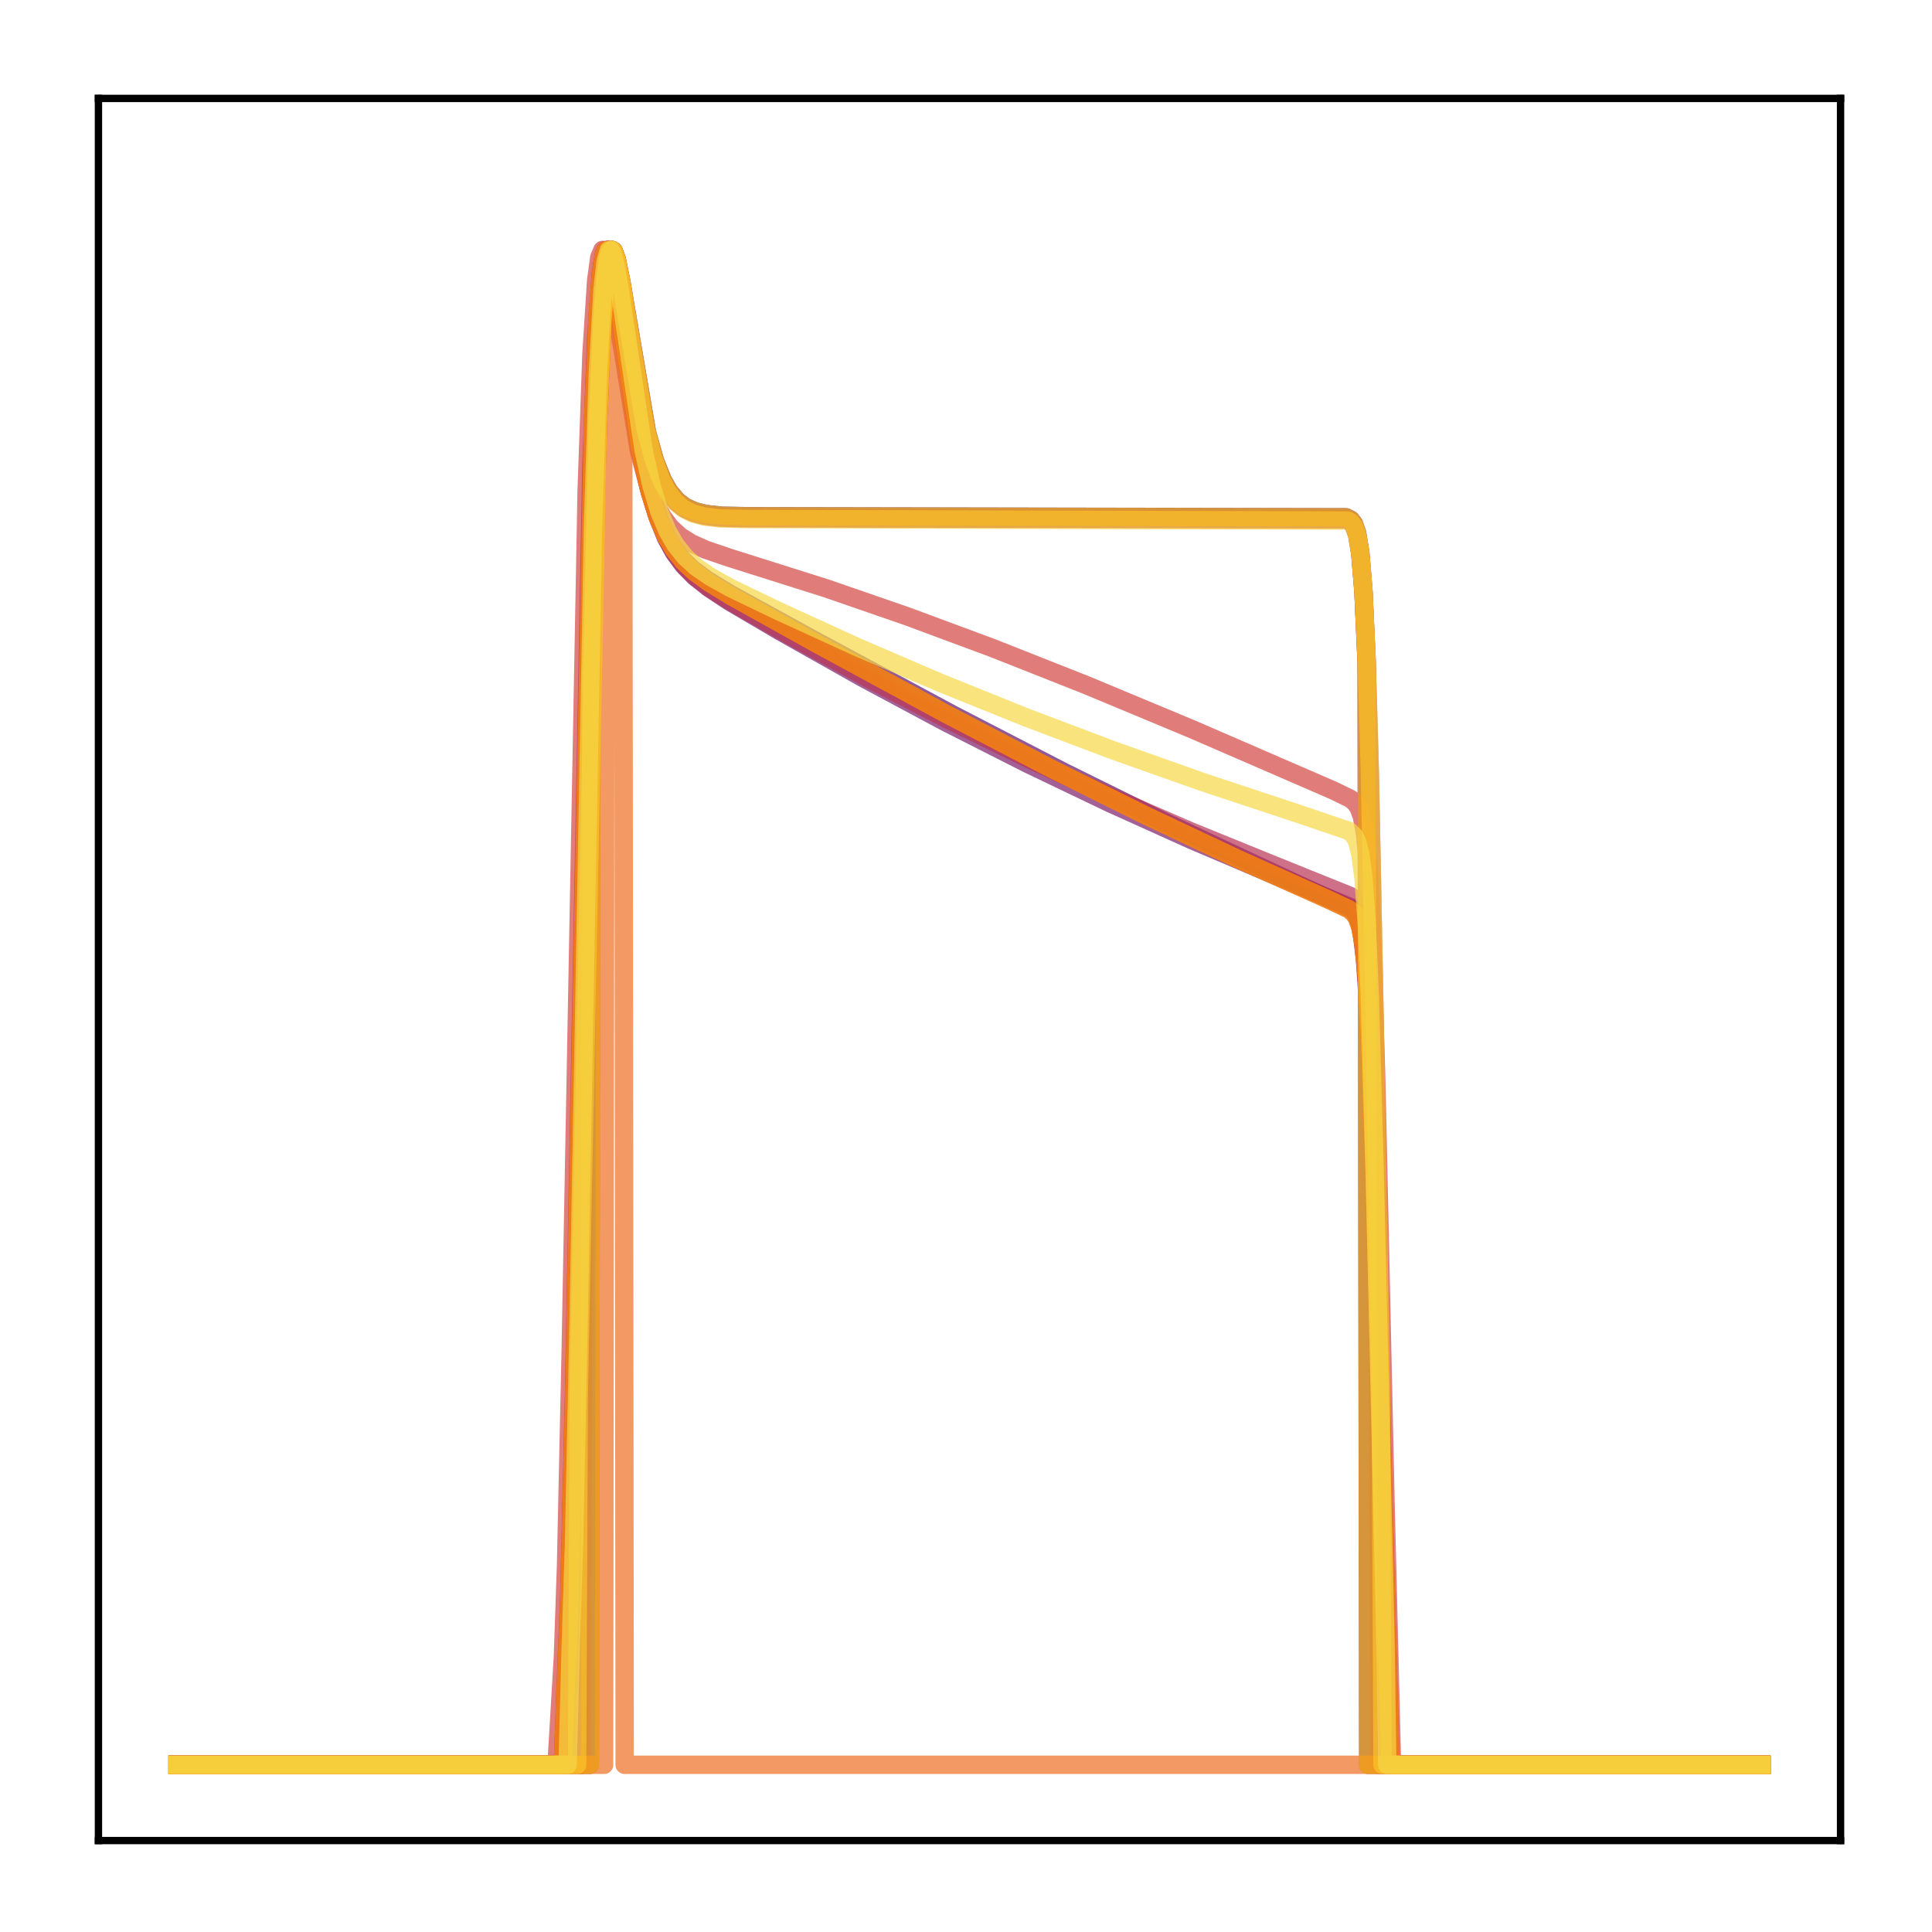 <?xml version="1.0" encoding="utf-8" standalone="no"?>
<!DOCTYPE svg PUBLIC "-//W3C//DTD SVG 1.1//EN"
  "http://www.w3.org/Graphics/SVG/1.1/DTD/svg11.dtd">
<!-- Created with matplotlib (http://matplotlib.org/) -->
<svg height="210pt" version="1.1" viewBox="0 0 210 210" width="210pt" xmlns="http://www.w3.org/2000/svg" xmlns:xlink="http://www.w3.org/1999/xlink">
 <defs>
  <style type="text/css">
*{stroke-linecap:butt;stroke-linejoin:round;}
  </style>
 </defs>
 <g id="figure_1">
  <g id="patch_1">
   <path d="M 0 210.76 
L 210.76 210.76 
L 210.76 0 
L 0 0 
z
" style="fill:#ffffff;"/>
  </g>
  <g id="axes_1">
   <g id="patch_2">
    <path d="M 10.7 200.06 
L 200.06 200.06 
L 200.06 10.7 
L 10.7 10.7 
z
" style="fill:#ffffff;"/>
   </g>
   <g id="matplotlib.axis_1"/>
   <g id="matplotlib.axis_2"/>
   <g id="line2d_1">
    <path clip-path="url(#p2f0d14abc4)" d="M 19.307 191.827 
L 64.11 191.827 
L 64.282 73.751 
L 64.971 46.631 
L 65.488 34.788 
L 65.833 30.28 
L 66.178 27.903 
L 66.522 27.166 
L 66.695 27.274 
L 67.039 28.199 
L 67.556 30.772 
L 70.313 46.939 
L 71.175 50.03 
L 72.037 52.184 
L 72.726 53.387 
L 73.587 54.418 
L 74.449 55.079 
L 75.483 55.558 
L 76.689 55.86 
L 78.412 56.049 
L 81.169 56.109 
L 146.305 56.224 
L 146.822 56.49 
L 147.167 56.949 
L 147.512 57.947 
L 147.856 60.051 
L 148.201 64.261 
L 148.546 71.94 
L 148.718 191.827 
L 191.453 191.827 
L 191.453 191.827 
" style="fill:none;opacity:0.7;stroke:#420a68;stroke-linecap:square;stroke-width:2;"/>
   </g>
   <g id="line2d_2">
    <path clip-path="url(#p2f0d14abc4)" d="M 19.307 191.827 
L 61.18 191.827 
L 61.525 182.325 
L 61.87 173.719 
L 62.387 151.82 
L 64.282 50.595 
L 64.799 36.837 
L 65.316 29.601 
L 65.661 27.563 
L 65.833 27.189 
L 66.005 27.166 
L 66.178 27.441 
L 66.522 28.695 
L 67.039 31.737 
L 69.624 49.1 
L 70.486 52.949 
L 71.347 55.792 
L 72.209 57.864 
L 73.07 59.385 
L 74.104 60.726 
L 75.311 61.884 
L 76.861 63.034 
L 79.274 64.504 
L 88.062 69.331 
L 103.571 77.674 
L 115.633 83.912 
L 126.489 89.276 
L 136.656 94.053 
L 146.995 98.856 
L 147.339 99.254 
L 147.684 99.945 
L 148.029 101.251 
L 148.373 103.762 
L 148.718 108.366 
L 149.063 115.965 
L 149.58 133.316 
L 151.13 191.827 
L 191.453 191.827 
L 191.453 191.827 
" style="fill:none;opacity:0.7;stroke:#61136e;stroke-linecap:square;stroke-width:2;"/>
   </g>
   <g id="line2d_3">
    <path clip-path="url(#p2f0d14abc4)" d="M 19.307 191.827 
L 61.353 191.827 
L 61.697 182.502 
L 62.042 174.029 
L 62.559 152.326 
L 64.627 45.37 
L 65.144 33.851 
L 65.488 29.629 
L 65.833 27.568 
L 66.005 27.189 
L 66.178 27.166 
L 66.35 27.444 
L 66.695 28.713 
L 67.212 31.794 
L 69.796 49.44 
L 70.658 53.376 
L 71.52 56.296 
L 72.381 58.438 
L 73.243 60.022 
L 74.277 61.432 
L 75.483 62.663 
L 77.034 63.897 
L 79.274 65.377 
L 84.616 68.518 
L 93.749 73.667 
L 102.709 78.464 
L 111.67 83.006 
L 120.63 87.296 
L 129.591 91.339 
L 138.723 95.215 
L 146.822 98.619 
L 147.339 99.197 
L 147.684 99.975 
L 148.029 101.473 
L 148.373 104.353 
L 148.718 109.545 
L 149.063 117.878 
L 149.58 136.136 
L 150.958 191.827 
L 191.453 191.827 
L 191.453 191.827 
" style="fill:none;opacity:0.7;stroke:#7d1e6d;stroke-linecap:square;stroke-width:2;"/>
   </g>
   <g id="line2d_4">
    <path clip-path="url(#p2f0d14abc4)" d="M 19.307 191.827 
L 63.248 191.827 
L 63.421 122.812 
L 64.455 65.441 
L 64.971 46.401 
L 65.488 34.634 
L 65.833 30.181 
L 66.178 27.856 
L 66.522 27.166 
L 66.695 27.295 
L 67.039 28.258 
L 67.556 30.876 
L 70.313 47.144 
L 71.175 50.242 
L 72.037 52.4 
L 72.726 53.605 
L 73.587 54.636 
L 74.449 55.298 
L 75.483 55.777 
L 76.689 56.079 
L 78.412 56.268 
L 81.169 56.328 
L 146.305 56.441 
L 146.822 56.7 
L 147.167 57.15 
L 147.512 58.127 
L 147.856 60.191 
L 148.201 64.331 
L 148.546 71.913 
L 148.89 84.112 
L 149.407 110.714 
L 149.752 131.528 
L 149.924 191.827 
L 191.453 191.827 
L 191.453 191.827 
" style="fill:none;opacity:0.7;stroke:#9b2964;stroke-linecap:square;stroke-width:2;"/>
   </g>
   <g id="line2d_5">
    <path clip-path="url(#p2f0d14abc4)" d="M 19.307 191.827 
L 61.525 191.827 
L 61.87 180.011 
L 62.214 169.92 
L 62.731 145.788 
L 64.455 52.609 
L 64.971 38.008 
L 65.488 30.128 
L 65.833 27.782 
L 66.005 27.288 
L 66.178 27.166 
L 66.35 27.361 
L 66.695 28.503 
L 67.212 31.476 
L 69.969 50.083 
L 70.83 53.859 
L 71.692 56.65 
L 72.553 58.696 
L 73.415 60.212 
L 74.449 61.567 
L 75.655 62.756 
L 77.206 63.957 
L 79.618 65.507 
L 85.822 69.065 
L 94.438 73.776 
L 103.054 78.232 
L 111.67 82.44 
L 120.458 86.485 
L 129.418 90.363 
L 138.551 94.074 
L 146.822 97.411 
L 147.339 98.004 
L 147.684 98.817 
L 148.029 100.391 
L 148.373 103.416 
L 148.718 108.847 
L 149.063 117.494 
L 149.58 136.225 
L 150.958 191.827 
L 191.453 191.827 
L 191.453 191.827 
" style="fill:none;opacity:0.7;stroke:#b93556;stroke-linecap:square;stroke-width:2;"/>
   </g>
   <g id="line2d_6">
    <path clip-path="url(#p2f0d14abc4)" d="M 19.307 191.827 
L 60.491 191.827 
L 60.836 186.01 
L 61.18 180.206 
L 61.525 170.229 
L 62.042 146.336 
L 63.765 53.394 
L 64.282 38.611 
L 64.799 30.491 
L 65.144 27.967 
L 65.488 27.166 
L 65.661 27.268 
L 66.005 28.224 
L 66.522 30.923 
L 69.452 49.038 
L 70.313 52.266 
L 71.175 54.573 
L 72.037 56.195 
L 72.898 57.335 
L 73.932 58.285 
L 75.138 59.047 
L 76.689 59.744 
L 79.274 60.623 
L 89.785 63.944 
L 98.573 66.981 
L 107.879 70.435 
L 118.045 74.456 
L 129.591 79.268 
L 144.927 85.92 
L 146.822 86.845 
L 147.339 87.287 
L 147.684 87.811 
L 148.029 88.771 
L 148.373 90.629 
L 148.718 94.184 
L 149.063 100.508 
L 149.58 116.8 
L 150.613 163.869 
L 151.303 191.827 
L 191.453 191.827 
L 191.453 191.827 
" style="fill:none;opacity:0.7;stroke:#d34743;stroke-linecap:square;stroke-width:2;"/>
   </g>
   <g id="line2d_7">
    <path clip-path="url(#p2f0d14abc4)" d="M 19.307 191.827 
L 61.18 191.827 
L 61.525 182.725 
L 61.87 174.398 
L 62.387 152.945 
L 64.455 45.82 
L 64.971 34.126 
L 65.316 29.799 
L 65.661 27.647 
L 65.833 27.227 
L 66.005 27.166 
L 66.178 27.41 
L 66.522 28.617 
L 67.039 31.624 
L 69.796 49.934 
L 70.658 53.604 
L 71.52 56.306 
L 72.381 58.278 
L 73.243 59.733 
L 74.277 61.027 
L 75.483 62.159 
L 77.034 63.301 
L 79.446 64.779 
L 88.924 70.053 
L 102.709 77.529 
L 114.082 83.449 
L 124.593 88.671 
L 134.588 93.391 
L 144.41 97.783 
L 146.65 98.843 
L 147.167 99.281 
L 147.512 99.803 
L 147.856 100.76 
L 148.201 102.601 
L 148.546 106.081 
L 148.89 112.156 
L 149.407 127.334 
L 151.13 191.827 
L 191.453 191.827 
L 191.453 191.827 
" style="fill:none;opacity:0.7;stroke:#de5238;stroke-linecap:square;stroke-width:2;"/>
   </g>
   <g id="line2d_8">
    <path clip-path="url(#p2f0d14abc4)" d="M 19.307 191.827 
L 65.661 191.827 
L 65.833 30.295 
L 66.178 27.913 
L 66.522 27.166 
L 66.695 27.268 
L 67.039 28.18 
L 67.556 30.731 
L 67.729 31.769 
L 67.901 191.827 
L 191.453 191.827 
L 191.453 191.827 
" style="fill:none;opacity:0.7;stroke:#ef6e21;stroke-linecap:square;stroke-width:2;"/>
   </g>
   <g id="line2d_9">
    <path clip-path="url(#p2f0d14abc4)" d="M 19.307 191.827 
L 61.18 191.827 
L 61.525 182.725 
L 61.87 174.398 
L 62.387 152.945 
L 64.455 45.82 
L 64.971 34.126 
L 65.316 29.799 
L 65.661 27.647 
L 65.833 27.227 
L 66.005 27.166 
L 66.178 27.41 
L 66.522 28.617 
L 67.039 31.624 
L 69.796 49.934 
L 70.658 53.604 
L 71.52 56.306 
L 72.381 58.278 
L 73.243 59.733 
L 74.277 61.027 
L 75.483 62.159 
L 77.034 63.301 
L 79.446 64.779 
L 88.924 70.053 
L 102.709 77.529 
L 114.082 83.449 
L 124.593 88.671 
L 134.588 93.391 
L 144.41 97.783 
L 146.65 98.843 
L 147.167 99.281 
L 147.512 99.803 
L 147.856 100.76 
L 148.201 102.601 
L 148.546 106.081 
L 148.89 112.156 
L 149.407 127.334 
L 151.13 191.827 
L 191.453 191.827 
L 191.453 191.827 
" style="fill:none;opacity:0.7;stroke:#f98e09;stroke-linecap:square;stroke-width:2;"/>
   </g>
   <g id="line2d_10">
    <path clip-path="url(#p2f0d14abc4)" d="M 19.307 191.827 
L 64.11 191.827 
L 64.282 73.753 
L 64.971 46.629 
L 65.488 34.786 
L 65.833 30.278 
L 66.178 27.902 
L 66.522 27.166 
L 66.695 27.274 
L 67.039 28.201 
L 67.556 30.774 
L 70.313 46.947 
L 71.175 50.038 
L 72.037 52.193 
L 72.726 53.396 
L 73.587 54.426 
L 74.449 55.088 
L 75.483 55.567 
L 76.689 55.869 
L 78.412 56.058 
L 81.169 56.118 
L 146.305 56.233 
L 146.822 56.499 
L 147.167 56.958 
L 147.512 57.955 
L 147.856 60.059 
L 148.201 64.268 
L 148.546 71.946 
L 148.718 191.827 
L 191.453 191.827 
L 191.453 191.827 
" style="fill:none;opacity:0.7;stroke:#fcb216;stroke-linecap:square;stroke-width:2;"/>
   </g>
   <g id="line2d_11">
    <path clip-path="url(#p2f0d14abc4)" d="M 19.307 191.827 
L 62.731 191.827 
L 62.904 151.874 
L 64.971 45.972 
L 65.488 34.385 
L 65.833 30.033 
L 66.178 27.791 
L 66.35 27.305 
L 66.522 27.166 
L 66.695 27.321 
L 67.039 28.327 
L 67.556 30.986 
L 70.141 46.523 
L 71.003 49.824 
L 71.864 52.142 
L 72.553 53.443 
L 73.415 54.561 
L 74.277 55.282 
L 75.311 55.805 
L 76.517 56.135 
L 78.24 56.343 
L 80.997 56.413 
L 146.478 56.576 
L 146.822 56.773 
L 147.167 57.207 
L 147.512 58.152 
L 147.856 60.151 
L 148.201 64.173 
L 148.546 71.58 
L 148.89 83.579 
L 149.407 109.991 
L 150.096 151.595 
L 150.269 191.827 
L 191.453 191.827 
L 191.453 191.827 
" style="fill:none;opacity:0.7;stroke:#fac42a;stroke-linecap:square;stroke-width:2;"/>
   </g>
   <g id="line2d_12">
    <path clip-path="url(#p2f0d14abc4)" d="M 19.307 191.827 
L 61.697 191.827 
L 62.042 178.792 
L 62.387 168.009 
L 62.904 142.957 
L 64.455 57.252 
L 64.971 40.866 
L 65.488 31.515 
L 65.833 28.411 
L 66.178 27.207 
L 66.35 27.166 
L 66.522 27.426 
L 66.867 28.654 
L 67.384 31.673 
L 69.969 49.005 
L 70.83 52.843 
L 71.692 55.669 
L 72.553 57.718 
L 73.415 59.211 
L 74.449 60.513 
L 75.655 61.618 
L 77.206 62.69 
L 79.446 63.934 
L 84.443 66.343 
L 93.232 70.362 
L 102.192 74.214 
L 111.497 77.968 
L 120.975 81.553 
L 130.797 85.032 
L 141.136 88.456 
L 146.65 90.331 
L 147.167 90.82 
L 147.512 91.492 
L 147.856 92.806 
L 148.201 95.386 
L 148.546 100.185 
L 148.89 108.206 
L 149.407 126.796 
L 150.613 179.226 
L 150.786 191.827 
L 191.453 191.827 
L 191.453 191.827 
" style="fill:none;opacity:0.7;stroke:#f6d746;stroke-linecap:square;stroke-width:2;"/>
   </g>
   <g id="patch_3">
    <path d="M 10.7 200.06 
L 10.7 10.7 
" style="fill:none;stroke:#000000;stroke-linecap:square;stroke-linejoin:miter;stroke-width:0.8;"/>
   </g>
   <g id="patch_4">
    <path d="M 200.06 200.06 
L 200.06 10.7 
" style="fill:none;stroke:#000000;stroke-linecap:square;stroke-linejoin:miter;stroke-width:0.8;"/>
   </g>
   <g id="patch_5">
    <path d="M 10.7 200.06 
L 200.06 200.06 
" style="fill:none;stroke:#000000;stroke-linecap:square;stroke-linejoin:miter;stroke-width:0.8;"/>
   </g>
   <g id="patch_6">
    <path d="M 10.7 10.7 
L 200.06 10.7 
" style="fill:none;stroke:#000000;stroke-linecap:square;stroke-linejoin:miter;stroke-width:0.8;"/>
   </g>
  </g>
 </g>
 <defs>
  <clipPath id="p2f0d14abc4">
   <rect height="189.36" width="189.36" x="10.7" y="10.7"/>
  </clipPath>
 </defs>
</svg>
